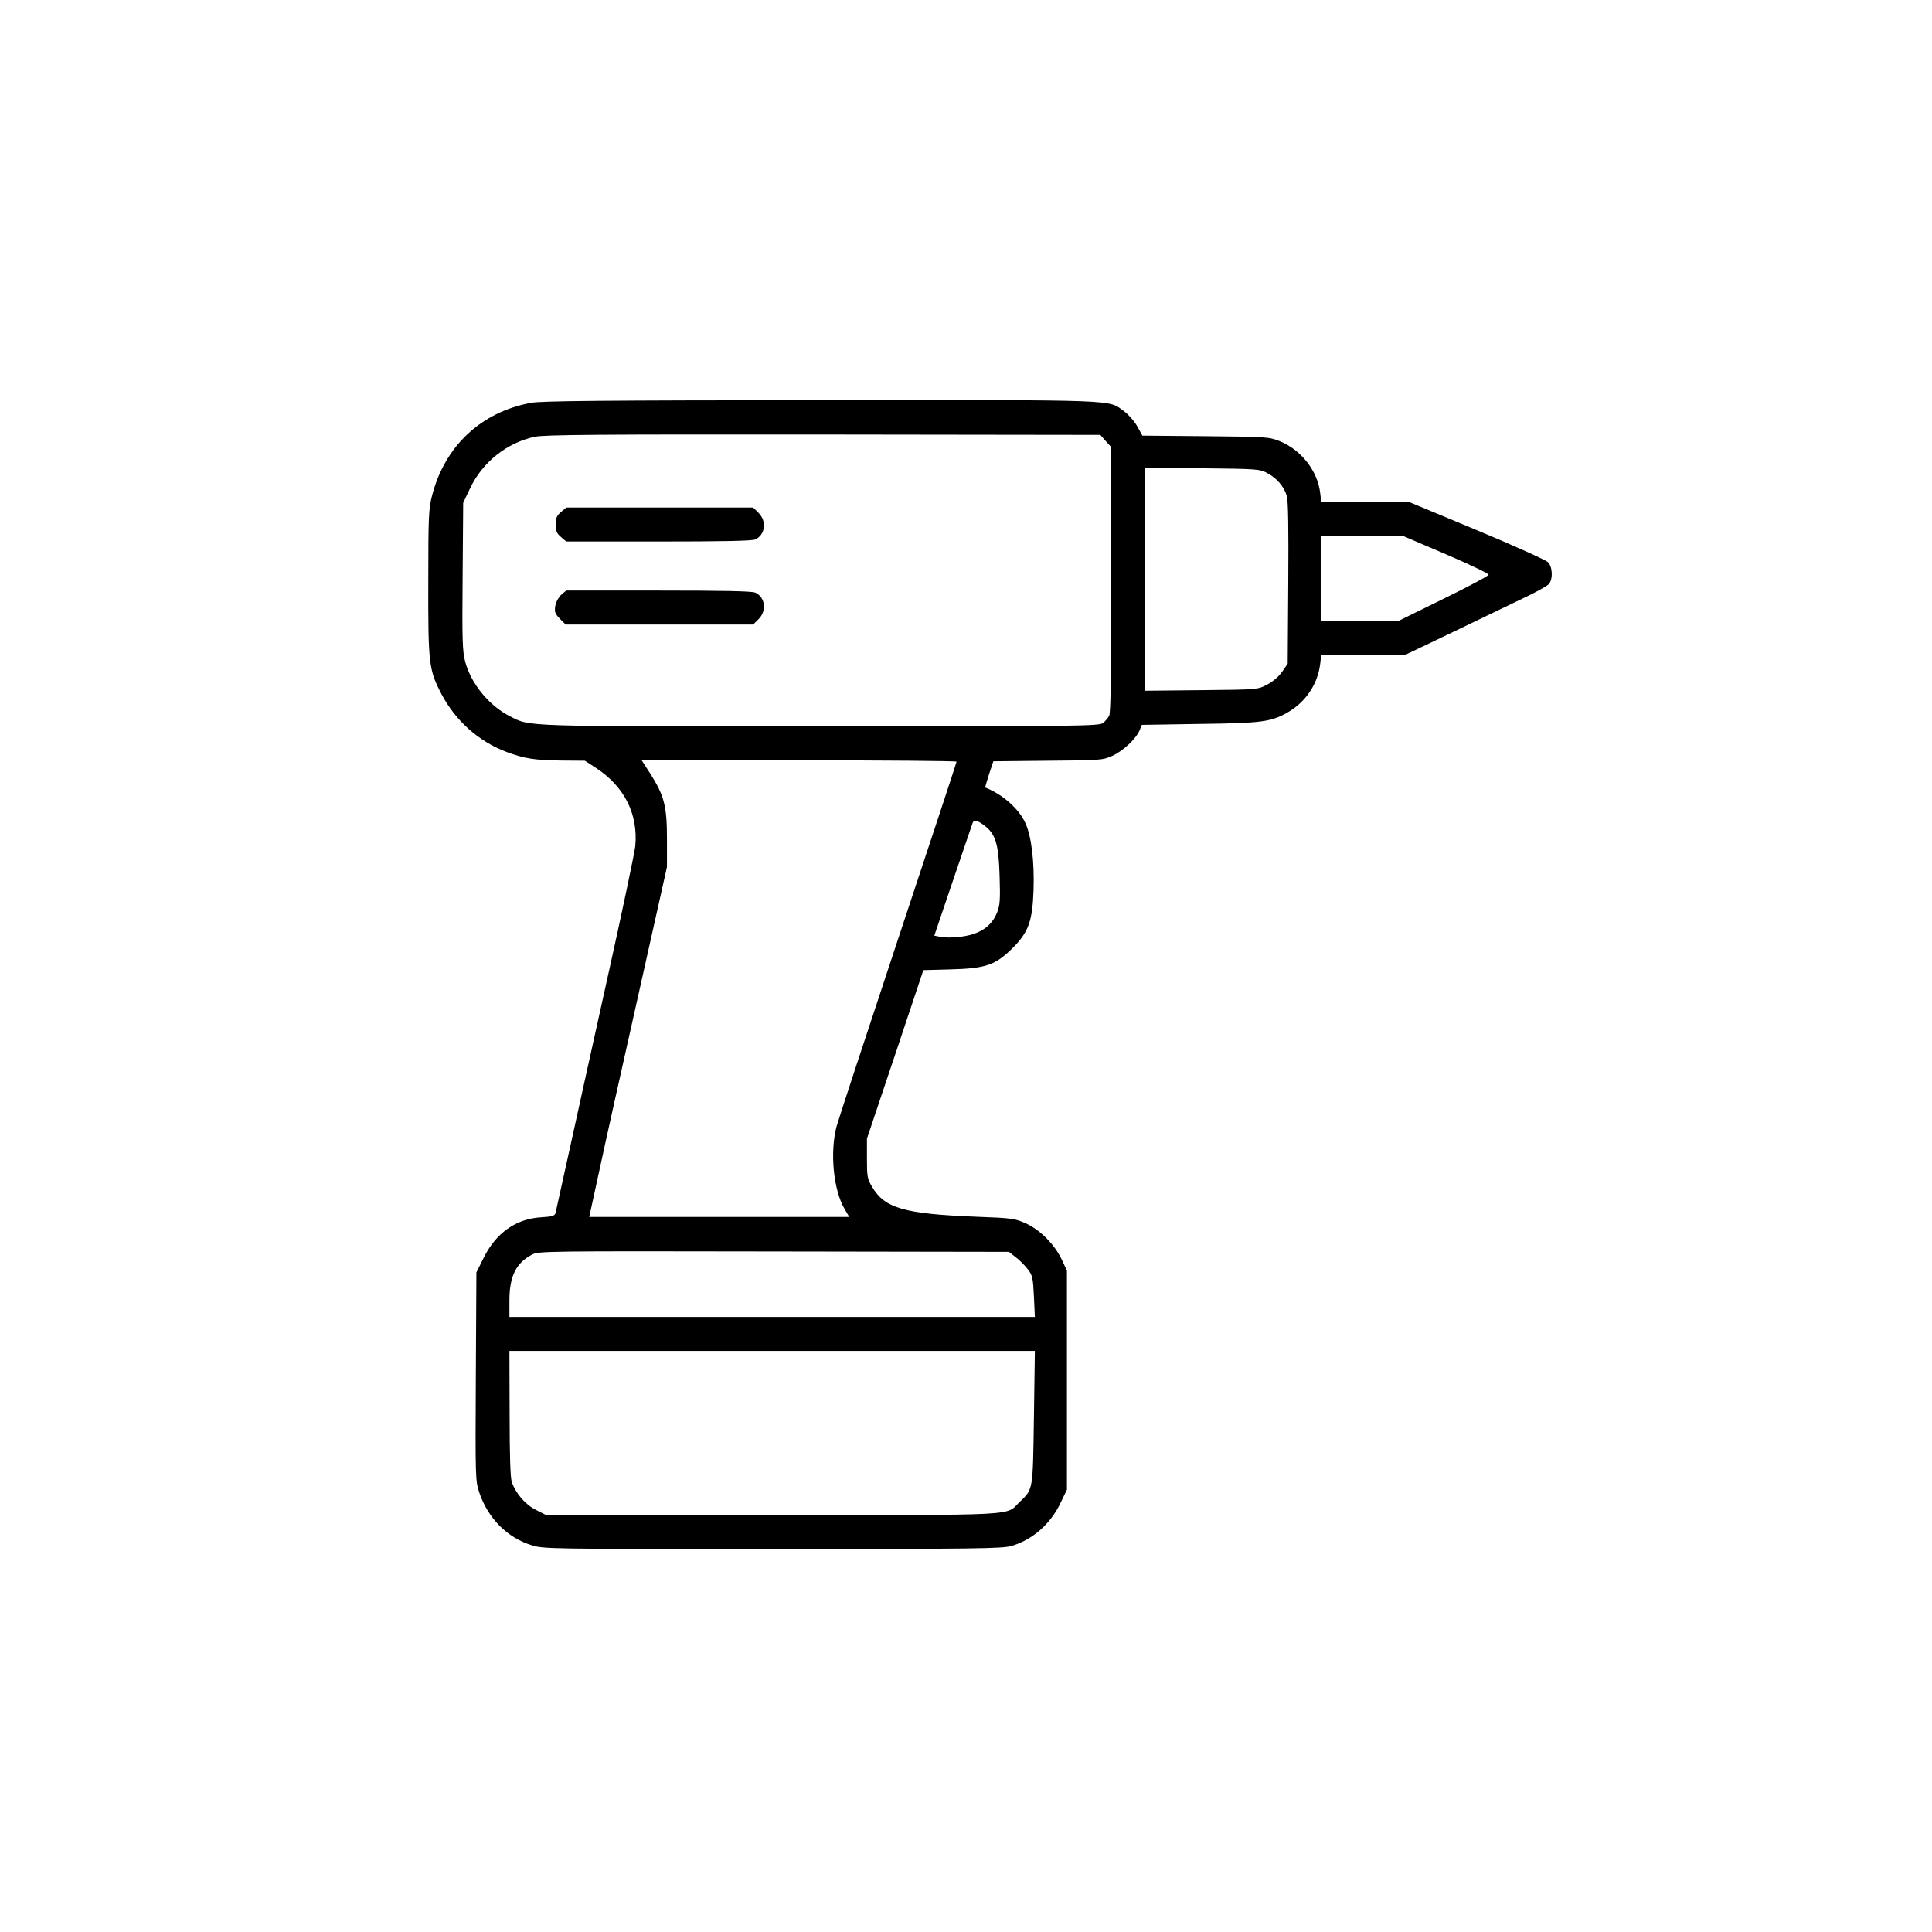 <?xml version="1.0" standalone="no"?>
<!DOCTYPE svg PUBLIC "-//W3C//DTD SVG 20010904//EN"
 "http://www.w3.org/TR/2001/REC-SVG-20010904/DTD/svg10.dtd">
<svg version="1.0" xmlns="http://www.w3.org/2000/svg"
 width="1024pt" height="1024pt" viewBox="0 0 1024 1024"
 preserveAspectRatio="xMidYMid meet">
<g transform="translate(0,1024) scale(0.1,-0.1)"
fill="#000000" stroke="none">
<path d="M2815 8105 c-266 -49 -458 -230 -525 -492 -18 -68 -20 -113 -20 -458
-1 -435 3 -465 70 -594 75 -142 197 -251 346 -307 95 -35 147 -43 289 -45
l125 -1 57 -37 c152 -99 226 -245 210 -416 -4 -36 -69 -347 -146 -692 -77
-346 -169 -765 -206 -933 -37 -168 -69 -312 -71 -321 -4 -13 -21 -18 -77 -21
-132 -8 -239 -83 -304 -216 l-38 -76 -3 -552 c-3 -537 -2 -554 18 -614 46
-137 148 -240 278 -280 62 -20 95 -20 1276 -20 1078 0 1218 2 1267 16 112 33
208 117 262 232 l32 67 0 580 0 580 -27 58 c-38 81 -115 158 -191 193 -59 26
-73 28 -262 35 -384 15 -486 45 -553 159 -25 41 -27 54 -27 150 l0 105 150
447 149 446 146 4 c185 5 236 23 326 112 85 85 106 142 112 307 5 152 -11 286
-43 356 -34 76 -120 152 -213 189 -1 1 8 32 20 70 l23 69 289 3 c281 2 291 3
342 26 57 26 125 90 144 135 l12 29 306 5 c332 4 381 11 470 63 94 55 156 149
169 253 l6 51 223 0 224 0 253 121 c138 67 306 147 372 179 66 31 127 65 135
75 22 27 19 91 -6 116 -12 11 -182 88 -379 170 l-358 149 -232 0 -232 0 -6 49
c-14 116 -101 227 -215 273 -55 22 -69 23 -392 26 l-335 3 -27 49 c-16 28 -47
63 -70 80 -87 63 2 60 -1607 59 -1157 -1 -1481 -4 -1536 -14z m3046 -203 l29
-32 0 -701 c0 -496 -3 -707 -11 -722 -6 -12 -21 -30 -33 -39 -20 -16 -113 -18
-1496 -18 -1598 0 -1538 -2 -1648 54 -109 55 -206 173 -236 288 -15 55 -17
113 -14 453 l3 390 37 78 c66 138 194 240 342 272 49 11 340 13 1529 12 l1469
-2 29 -33z m855 -169 c51 -27 90 -72 104 -121 8 -25 10 -177 8 -464 l-3 -426
-30 -43 c-18 -26 -50 -53 -80 -68 -49 -26 -50 -26 -347 -29 l-298 -3 0 591 0
592 303 -4 c288 -3 304 -4 343 -25z m946 -430 c126 -54 228 -103 228 -109 0
-6 -107 -63 -238 -127 l-238 -117 -207 0 -207 0 0 225 0 225 218 0 217 0 227
-97z m-2592 -1100 c0 -4 -139 -425 -309 -937 -170 -512 -317 -960 -327 -996
-36 -136 -17 -337 42 -437 l25 -43 -689 0 -689 0 54 248 c29 136 122 553 206
927 l152 680 0 150 c0 174 -15 229 -90 347 l-44 68 834 0 c459 0 835 -3 835
-7z m148 -339 c59 -45 75 -98 80 -266 4 -122 2 -156 -12 -191 -30 -79 -96
-122 -205 -133 -32 -4 -75 -4 -94 0 l-35 7 99 292 c55 160 101 298 104 305 7
19 25 15 63 -14z m165 -2287 c20 -15 49 -44 64 -64 26 -33 28 -46 33 -145 l5
-108 -1392 0 -1393 0 0 89 c0 125 35 197 119 241 35 19 69 19 1282 17 l1246
-2 36 -28z m97 -849 c-6 -392 -3 -379 -77 -450 -75 -73 21 -68 -1311 -68
l-1198 0 -53 27 c-55 27 -105 84 -128 146 -8 22 -12 137 -12 365 l-1 332 1393
0 1392 0 -5 -352z"/>
<path d="M2973 7526 c-22 -19 -28 -32 -28 -66 0 -34 6 -47 28 -66 l28 -24 489
0 c337 0 497 3 513 11 53 24 62 96 18 140 l-29 29 -496 0 -495 0 -28 -24z"/>
<path d="M2975 7088 c-15 -14 -28 -38 -32 -60 -5 -32 -1 -41 25 -68 l30 -30
497 0 497 0 29 29 c44 44 35 116 -18 140 -16 8 -176 11 -513 11 l-489 0 -26
-22z"/>
</g>
</svg>

